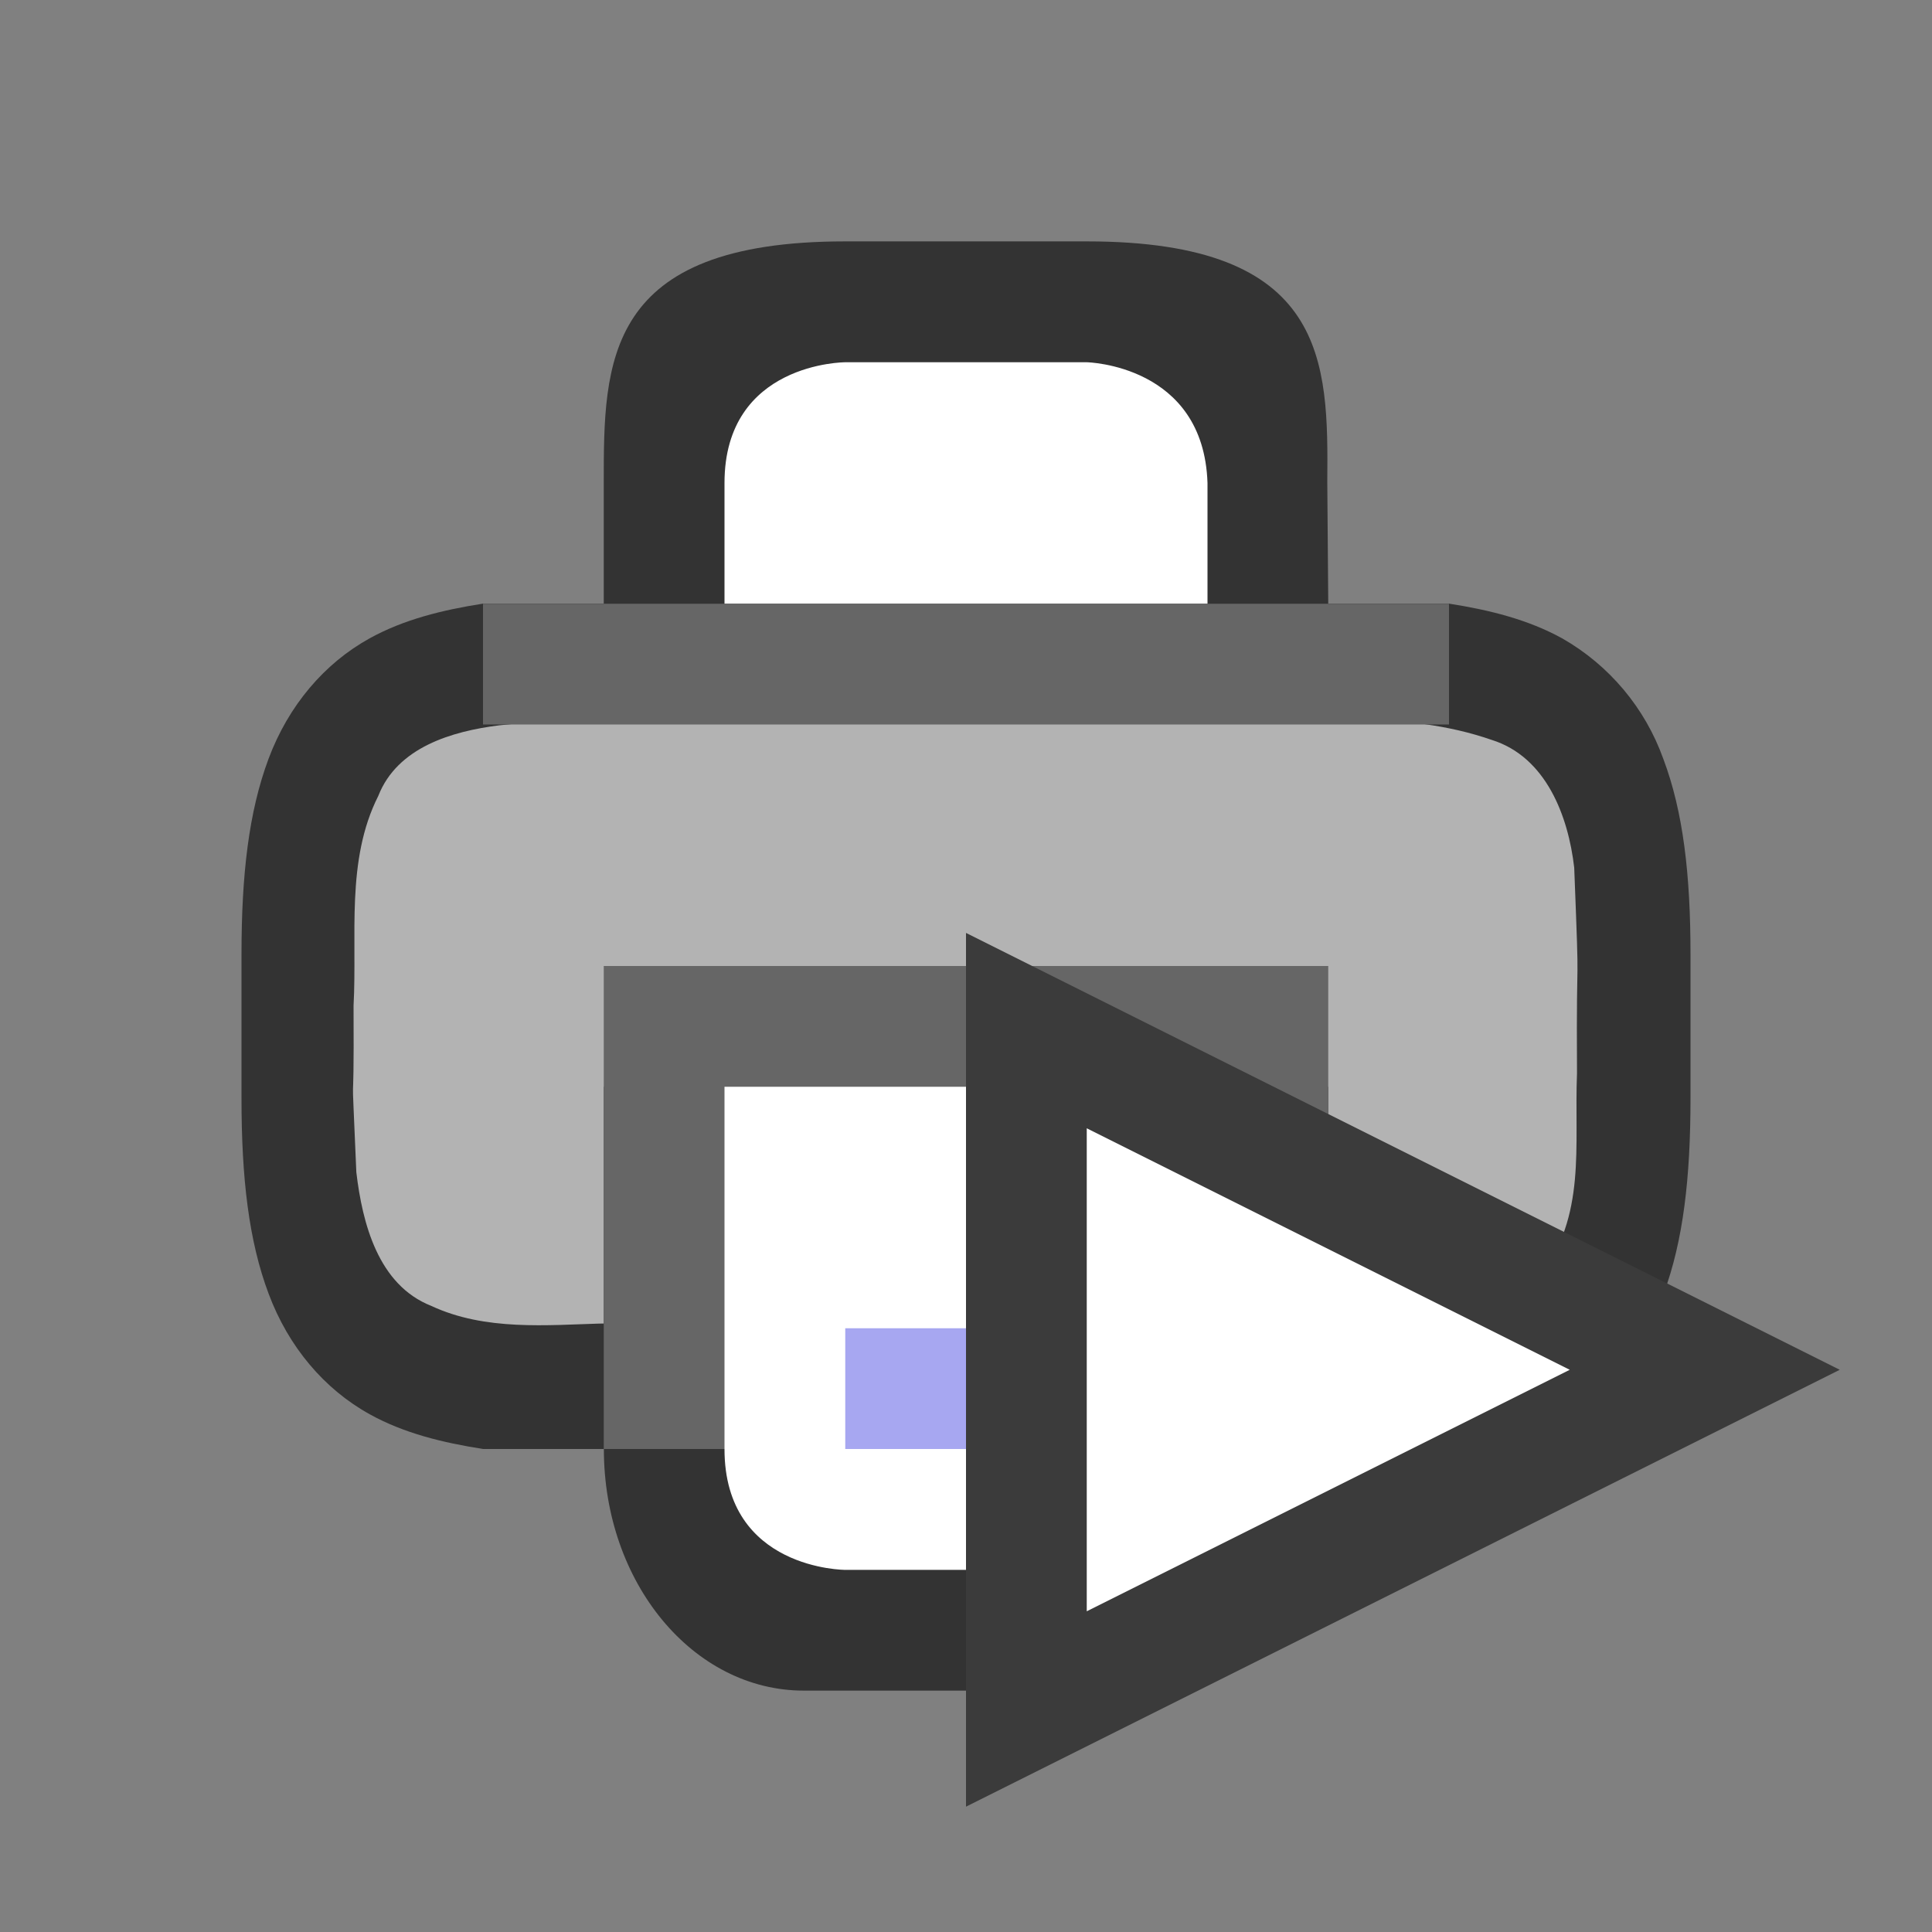 <?xml version="1.0" encoding="UTF-8" standalone="no"?>
<svg
   xmlns:dc="http://purl.org/dc/elements/1.1/"
   xmlns:cc="http://creativecommons.org/ns#"
   xmlns:rdf="http://www.w3.org/1999/02/22-rdf-syntax-ns#"
   xmlns:svg="http://www.w3.org/2000/svg"
   xmlns="http://www.w3.org/2000/svg"
   xmlns:sodipodi="http://sodipodi.sourceforge.net/DTD/sodipodi-0.dtd"
   xmlns:inkscape="http://www.inkscape.org/namespaces/inkscape"
   viewBox="0 0 16 16"
   version="1.1"
   id="svg6"
   sodipodi:docname="sc_printdefault.svg"
   inkscape:export-filename="/home/jupiter007/Libreoffice yaru theme fullcolor/build/cmd/sc_printdefault.png"
   inkscape:export-xdpi="95"
   inkscape:export-ydpi="95"
   inkscape:version="0.92.4 (5da689c313, 2019-01-14)">
  <rect x="0" y="0" width="16" height="16" fill="#808080" stroke="none"/>
  <defs
     id="defs10" />
  <sodipodi:namedview
     pagecolor="#ffffff"
     bordercolor="#666666"
     borderopacity="1"
     objecttolerance="10"
     gridtolerance="10"
     guidetolerance="10"
     inkscape:pageopacity="0"
     inkscape:pageshadow="2"
     inkscape:window-width="1920"
     inkscape:window-height="1011"
     id="namedview8"
     showgrid="true"
     inkscape:zoom="32"
     inkscape:cx="3.1477286"
     inkscape:cy="6.5805411"
     inkscape:window-x="1920"
     inkscape:window-y="32"
     inkscape:window-maximized="1"
     inkscape:current-layer="svg6">
    <inkscape:grid
       type="xygrid"
       id="grid839" />
  </sodipodi:namedview>
  <path
     style="color:#000000;font-weight:400;line-height:normal;font-family:sans-serif;font-variant-ligatures:normal;font-variant-position:normal;font-variant-caps:normal;font-variant-numeric:normal;font-variant-alternates:normal;font-feature-settings:normal;text-indent:0;text-align:start;text-decoration:none;text-decoration-line:none;text-decoration-style:solid;text-decoration-color:#000000;text-transform:none;text-orientation:mixed;white-space:normal;shape-padding:0;overflow:visible;opacity:0.6;isolation:auto;mix-blend-mode:normal;fill:#000000;fill-opacity:1;marker:none"
     d="m 7,1.999 c -2,0 -2,1 -2,2 v 1 l -1,2e-6 c -0.338,0.053 -0.655,0.131 -0.938,0.287 -0.377,0.208 -0.674,0.559 -0.838,0.998 C 2.06,6.723 2,7.244 2,7.902 v 0.098 1 0.098 c 0,0.658 0.06,1.179 0.225,1.617 0.164,0.439 0.461,0.79 0.838,0.998 0.282,0.156 0.6,0.234 0.938,0.287 h 1 v 9.97e-4 c 0,1.108 0.739,2 1.656,2 h 2.688 c 0.918,0 1.656,-0.892 1.656,-2 v -9.97e-4 h 1 c 0.338,-0.053 0.654,-0.131 0.938,-0.287 0.389,-0.222 0.687,-0.576 0.838,-0.998 C 13.94,10.276 14,9.754 14,9.097 V 8.999 7.999 7.902 C 14,7.245 13.94,6.723 13.775,6.285 13.624,5.863 13.327,5.509 12.938,5.287 12.655,5.131 12.338,5.052 12,4.999 l -1,2e-6 -0.008,-1.008 C 11,2.999 11,1.999 9,1.999 Z M 5,6.039 v 2.961 h 6 V 6.039 c 0.666,0.032 1.204,0.085 1.453,0.223 0.184,0.1 0.29,0.213 0.387,0.473 0.097,0.26 0.16,0.674 0.16,1.266 v 1 c 0,0.592 -0.063,1.006 -0.16,1.266 -0.097,0.26 -0.203,0.373 -0.387,0.473 C 12.204,10.875 11.666,10.928 11,10.96 V 8 H 5 V 10.96 C 4.333,10.928 3.794,10.875 3.545,10.738 3.362,10.637 3.258,10.525 3.16,10.265 3.063,10.005 3,9.592 3,9 v -1 c 0,-0.592 0.063,-1.006 0.16,-1.266 0.098,-0.26 0.202,-0.372 0.385,-0.473 C 3.794,6.124 4.333,6.071 5,6.039 Z"
     id="path2013-2-4"
     inkscape:connector-curvature="0"
     sodipodi:nodetypes="ccccccsccsccccssssccccsccsccccccccccccsssscccccccsscsc" />
  <path
     style="opacity:1;vector-effect:none;fill:#b3b3b3;fill-opacity:1;stroke:none;stroke-width:0.062;stroke-linecap:round;stroke-linejoin:round;stroke-miterlimit:4;stroke-dasharray:none;stroke-dashoffset:0;stroke-opacity:1"
     d="M 7.205,5.929 C 6.181,5.946 5.152,5.898 4.133,6.007 c -0.39,0.049 -0.842,0.181 -1,0.584 -0.271,0.536 -0.174,1.16 -0.205,1.738 0.006,1.166 -0.026,0.213 0.023,1.379 0.05,0.423 0.181,0.934 0.621,1.107 0.446,0.208 0.954,0.159 1.428,0.145 V 9 H 11 v 1.961 c 0.118,0.046 0.292,-0.016 0.418,0.008 0.459,-0.005 1.001,-0.002 1.326,-0.385 0.398,-0.517 0.292,-1.087 0.316,-1.695 -0.007,-1.234 0.025,-0.47 -0.023,-1.703 C 12.988,6.759 12.804,6.269 12.355,6.128 11.625,5.874 10.836,5.979 10.078,5.945 7.787,5.934 9.496,5.93 7.205,5.929 Z"
     id="path4490"
     inkscape:connector-curvature="0"
     sodipodi:nodetypes="ccccccccccccccccc" />
  <rect
     style="opacity:1;vector-effect:none;fill:#666666;fill-opacity:1;stroke:none;stroke-width:4;stroke-linecap:butt;stroke-linejoin:round;stroke-miterlimit:4;stroke-dasharray:none;stroke-dashoffset:0;stroke-opacity:1"
     id="rect2016"
     width="6"
     height="4"
     x="5"
     y="8" />
  <path
     style="opacity:1;vector-effect:none;fill:#ffffff;fill-opacity:1;stroke:none;stroke-width:4;stroke-linecap:butt;stroke-linejoin:round;stroke-miterlimit:4;stroke-dasharray:none;stroke-dashoffset:0;stroke-opacity:1"
     d="m 6,9 h 4 v 3.001 c -0.032,0.981 -1,1 -1,1 H 7 c 0,0 -1,0 -1,-1 z"
     id="rect4622"
     inkscape:connector-curvature="0"
     sodipodi:nodetypes="ccccccc" />
  <path
     style="color:#000000;font-weight:400;line-height:normal;font-family:sans-serif;font-variant-ligatures:normal;font-variant-position:normal;font-variant-caps:normal;font-variant-numeric:normal;font-variant-alternates:normal;font-feature-settings:normal;text-indent:0;text-align:start;text-decoration:none;text-decoration-line:none;text-decoration-style:solid;text-decoration-color:#000000;text-transform:none;text-orientation:mixed;white-space:normal;shape-padding:0;overflow:visible;isolation:auto;mix-blend-mode:normal;fill:#a7a7f1;fill-opacity:1;marker:none"
     d="m 7,11 v 1 H 9 V 11 Z"
     id="path2005"
     inkscape:connector-curvature="0"
     sodipodi:nodetypes="ccccc" />
  <path
     style="opacity:1;vector-effect:none;fill:#ffffff;fill-opacity:1;stroke:none;stroke-width:4;stroke-linecap:butt;stroke-linejoin:round;stroke-miterlimit:4;stroke-dasharray:none;stroke-dashoffset:0;stroke-opacity:1"
     d="m 6,4 v 1 h 4 v -1 0 c -0.032,-0.981 -1,-1 -1,-1 H 7 c 0,-2e-6 -1,-2e-6 -1,1 z"
     id="rect4622-3"
     inkscape:connector-curvature="0"
     sodipodi:nodetypes="cccccccc" />
  <rect
     style="opacity:1;vector-effect:none;fill:#666666;fill-opacity:1;stroke:none;stroke-width:2;stroke-linecap:round;stroke-linejoin:round;stroke-miterlimit:4;stroke-dasharray:none;stroke-dashoffset:0;stroke-opacity:1"
     id="rect2525"
     width="8"
     height="1"
     x="4"
     y="5" />
  <path
     inkscape:connector-curvature="0"
     id="path838"
     d="m 9,9.344 4,2 -4,2 z"
     style="fill:#3b3b3b;fill-opacity:1;stroke:#3b3b3b;stroke-width:2;stroke-linecap:butt;stroke-linejoin:miter;stroke-miterlimit:4;stroke-dasharray:none;stroke-opacity:1" />
  <path
     style="fill:#ffffff;fill-opacity:1;stroke:none;stroke-width:1px;stroke-linecap:butt;stroke-linejoin:miter;stroke-opacity:1"
     d="m 9,9.344 4,2 -4,2 z"
     id="path841"
     inkscape:connector-curvature="0" />
</svg>
